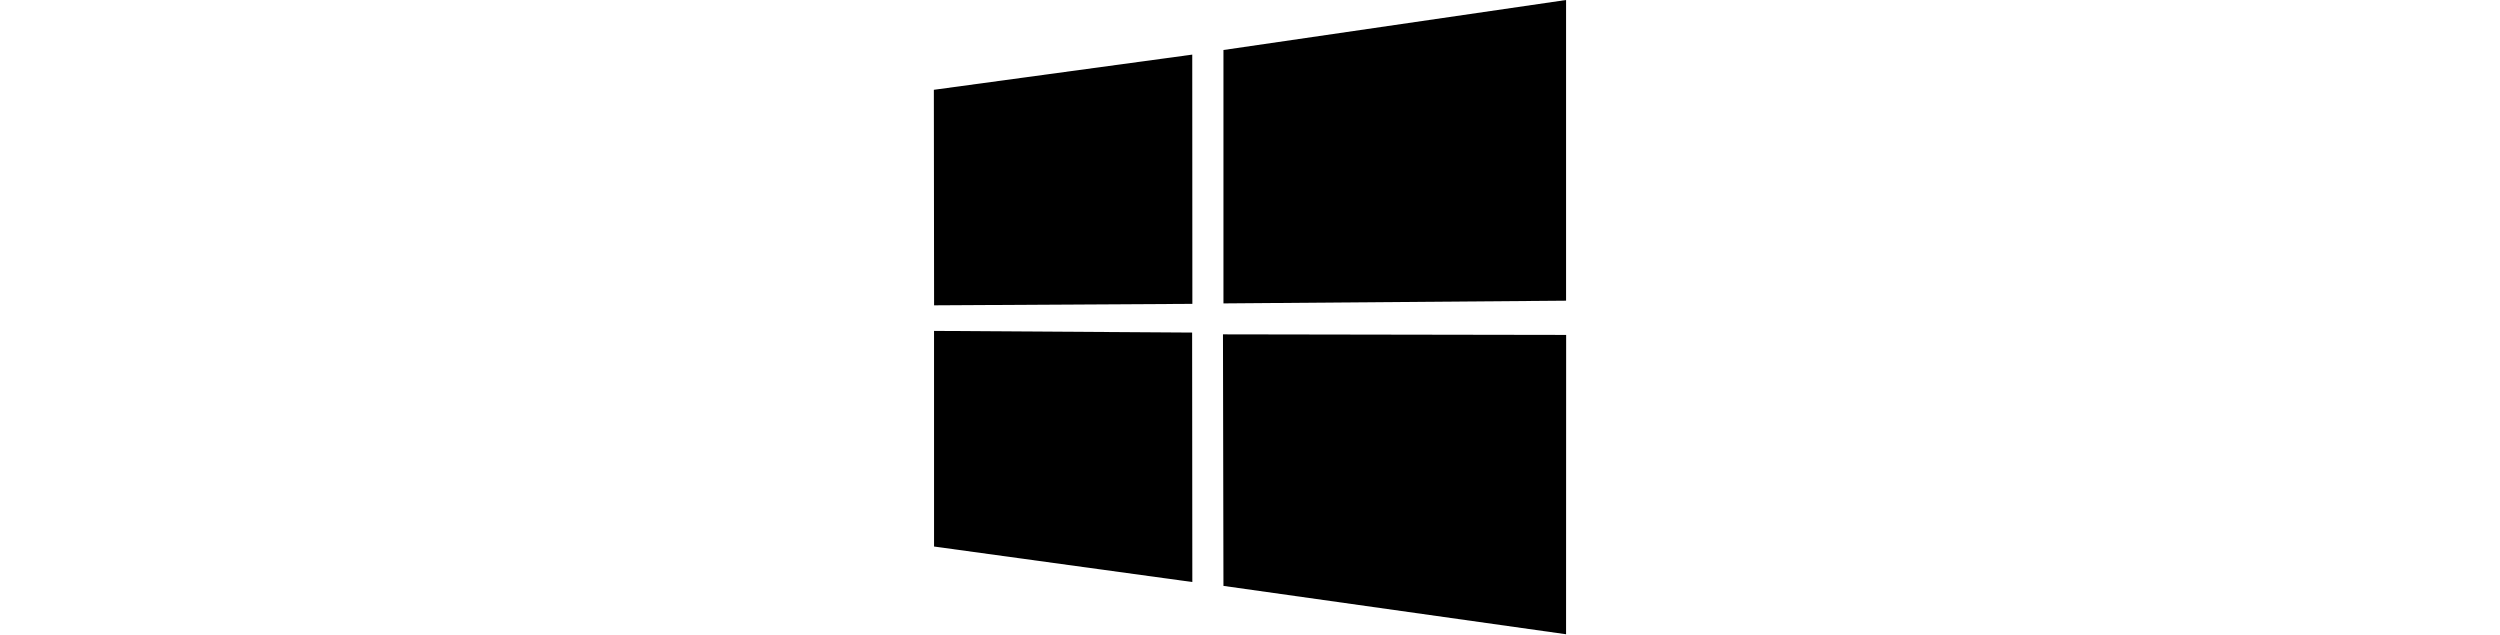 <svg xmlns="http://www.w3.org/2000/svg" height="65" preserveAspectRatio="xMidYMid" viewBox="0 0 256 257" id="windows">
    <path d="M0 36.357L104.62 22.11l.045 100.914-104.57.595L0 36.358zm104.57 98.293l.08 101.002L.081 221.275l-.006-87.302 104.494.677zm12.682-114.405L255.968 0v121.74l-138.716 1.1V20.246zM256 135.6l-.033 121.191-138.716-19.578-.194-101.84L256 135.6z"></path>
</svg>